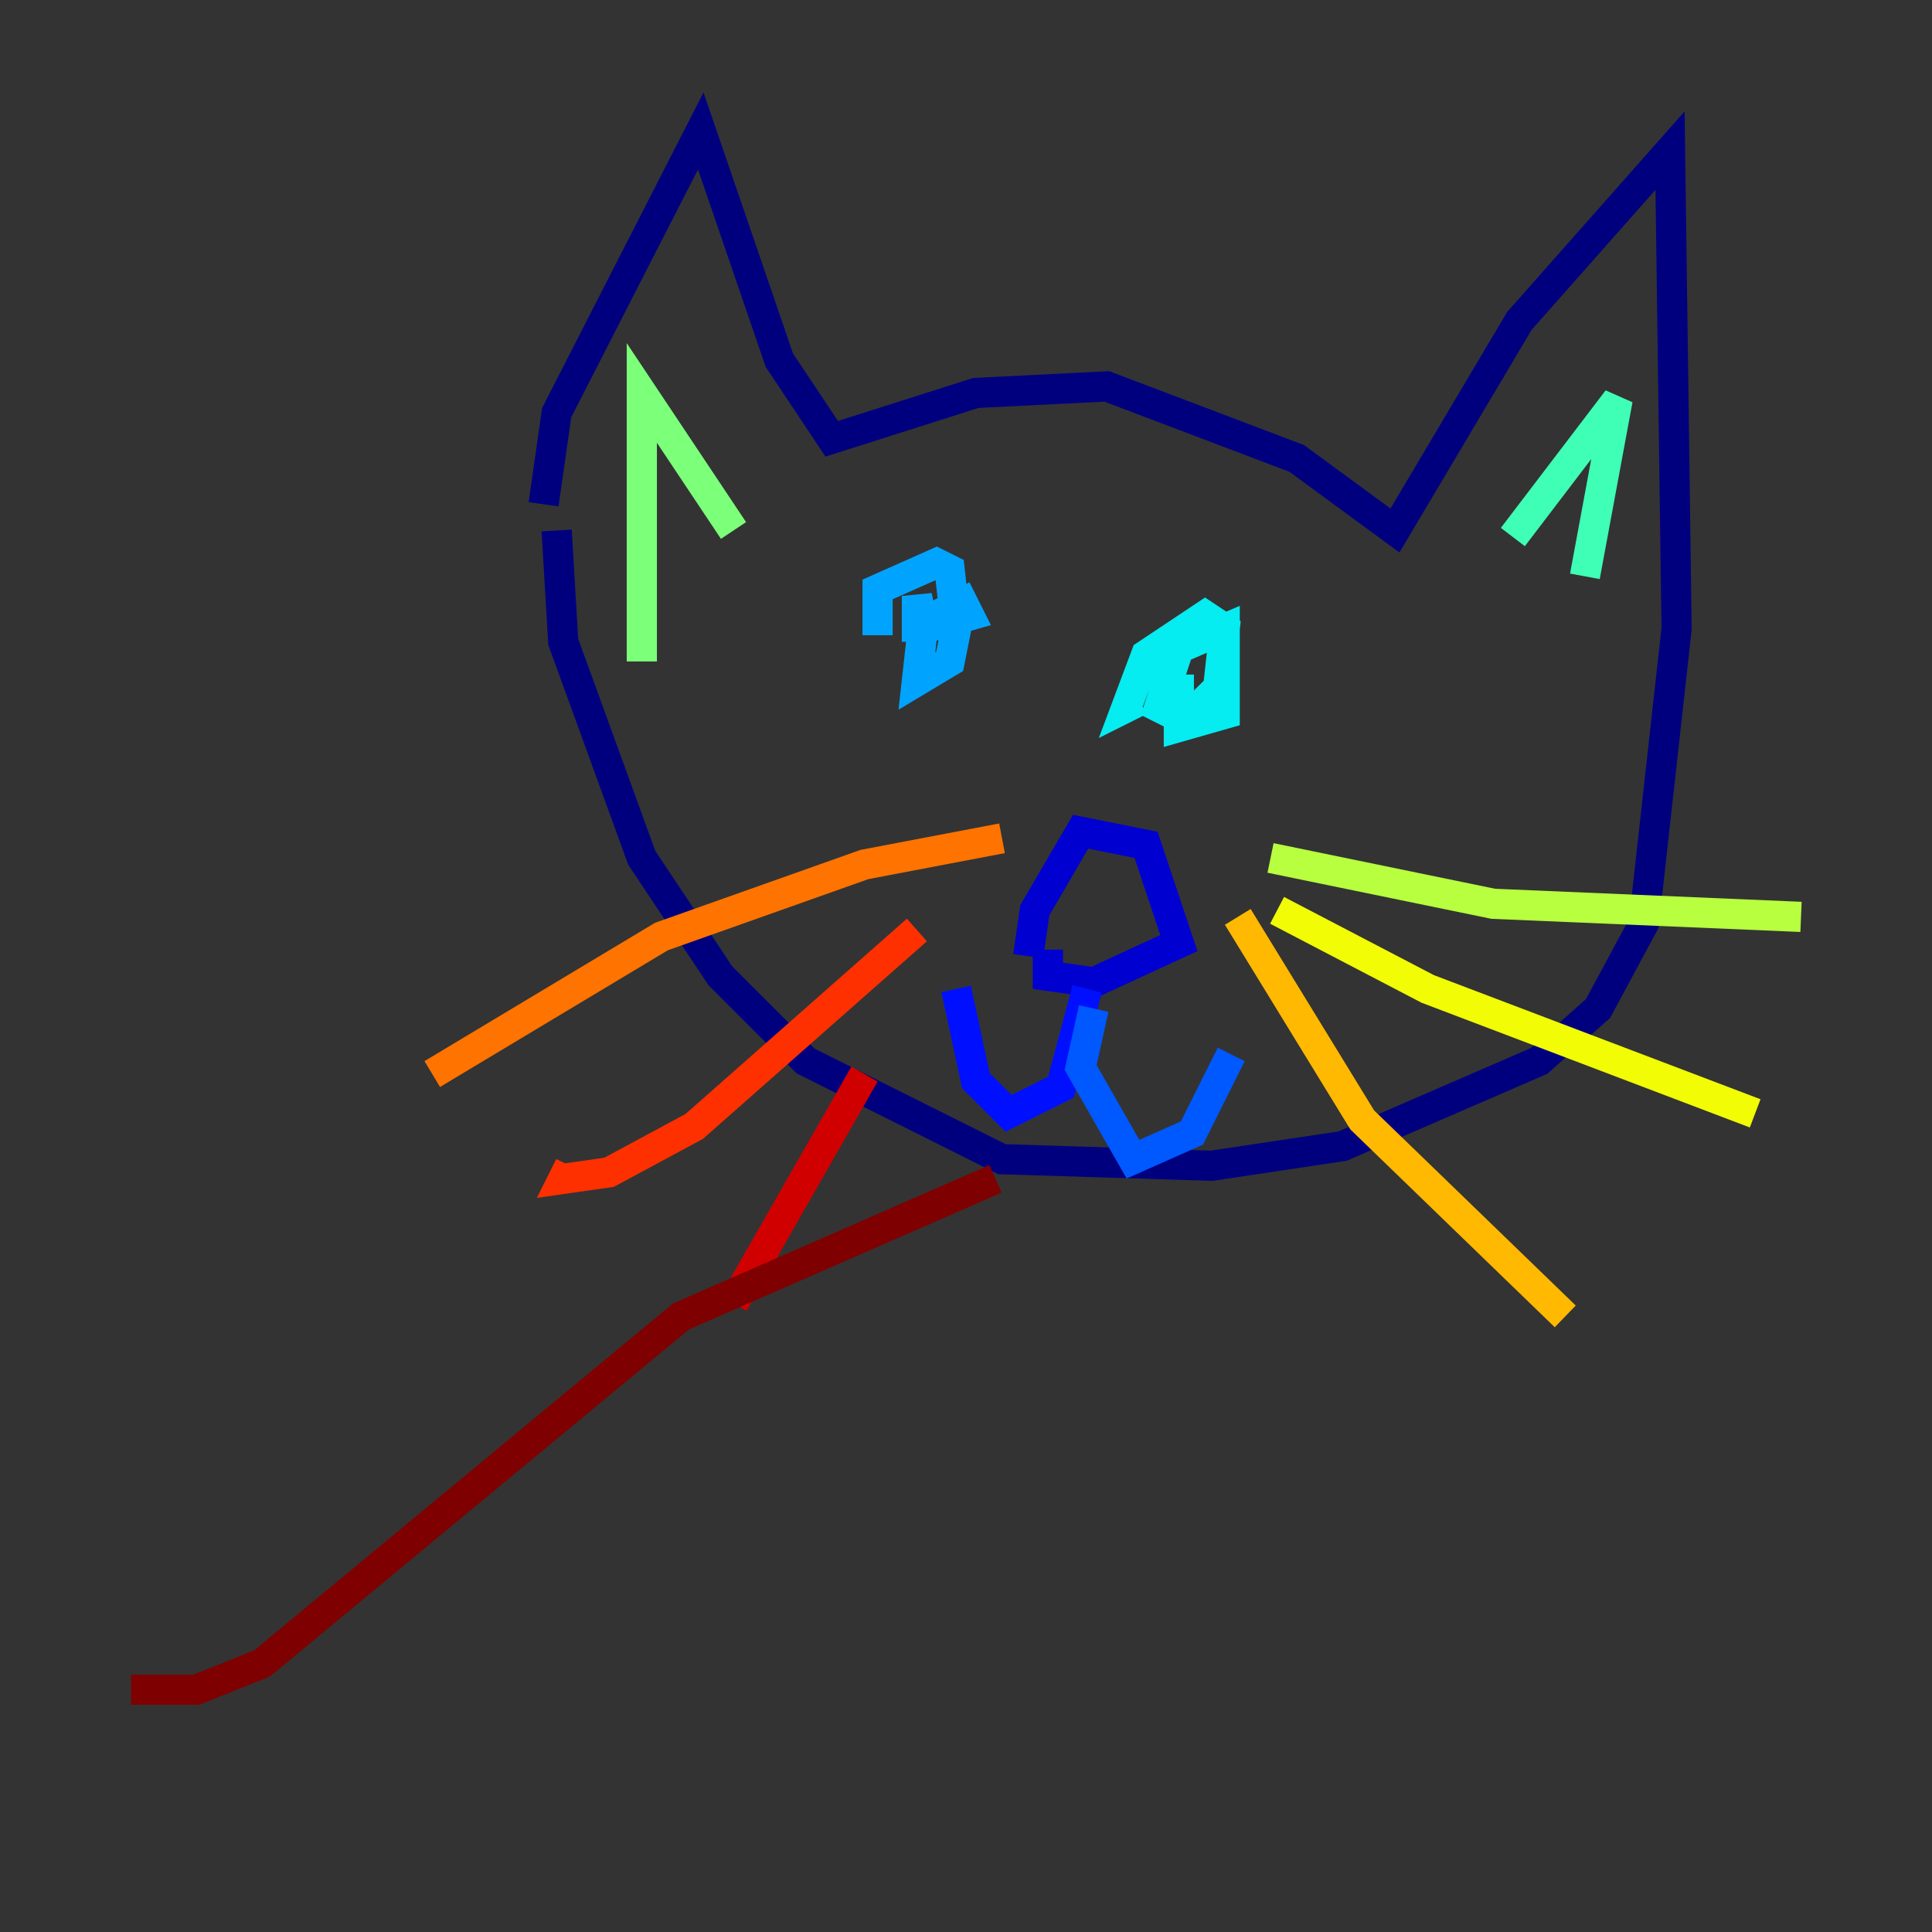 <?xml version="1.0" encoding="utf-8" ?>
<svg baseProfile="tiny" height="128" version="1.2" viewBox="0,0,128,128" width="128" xmlns="http://www.w3.org/2000/svg" xmlns:ev="http://www.w3.org/2001/xml-events" xmlns:xlink="http://www.w3.org/1999/xlink"><rect x="0" y="0" width="128" height="128" fill="#333333" stroke="none"/><defs /><polyline fill="none" points="36.014,33.41 36.881,27.336 46.427,8.678 51.634,23.864 55.105,29.071 64.651,26.034 73.329,25.6 85.912,30.373 92.42,35.146 100.664,21.261 110.644,9.98 111.078,41.654 108.909,61.18 105.871,66.82 101.966,70.291 88.949,75.932 80.271,77.234 66.386,76.8 53.37,70.291 47.729,64.651 42.522,56.841 37.315,42.522 36.881,35.146" stroke="#00007f" stroke-width="2" /><polyline fill="none" points="68.122,63.349 68.556,60.312 71.593,55.105 75.932,55.973 78.102,62.481 72.461,65.085 69.424,64.651 69.424,62.915" stroke="#0000d1" stroke-width="2" /><polyline fill="none" points="72.027,65.519 70.291,72.027 66.82,73.763 64.651,71.593 63.349,65.519" stroke="#0010ff" stroke-width="2" /><polyline fill="none" points="72.461,66.82 71.593,70.725 75.064,76.8 78.969,75.064 81.573,69.858" stroke="#0058ff" stroke-width="2" /><polyline fill="none" points="58.142,42.088 58.142,39.051 62.047,37.315 62.915,37.749 63.349,41.654 62.915,43.824 60.746,45.125 61.18,41.22 63.783,39.919 64.217,40.786 61.18,41.654 60.746,39.485 60.746,42.522" stroke="#00a4ff" stroke-width="2" /><polyline fill="none" points="75.498,46.427 74.63,46.861 75.932,43.39 79.837,40.786 81.139,41.654 80.705,45.559 78.536,47.729 76.8,46.861 78.102,42.956 81.139,41.654 81.139,47.295 78.102,48.163 78.102,44.691" stroke="#05ecf1" stroke-width="2" /><polyline fill="none" points="100.231,35.58 107.173,26.468 105.003,38.183" stroke="#3fffb7" stroke-width="2" /><polyline fill="none" points="48.597,35.146 42.522,26.034 42.522,43.824" stroke="#7cff79" stroke-width="2" /><polyline fill="none" points="84.176,56.841 98.929,59.878 119.322,60.746" stroke="#b7ff3f" stroke-width="2" /><polyline fill="none" points="84.61,60.312 94.59,65.519 116.285,73.763" stroke="#f1fc05" stroke-width="2" /><polyline fill="none" points="82.007,60.746 90.251,74.197 103.702,87.214" stroke="#ffb900" stroke-width="2" /><polyline fill="none" points="28.637,71.159 43.824,62.047 57.275,57.275 66.386,55.539" stroke="#ff7300" stroke-width="2" /><polyline fill="none" points="37.749,77.234 37.315,78.102 40.352,77.668 45.993,74.63 60.746,61.614" stroke="#ff3000" stroke-width="2" /><polyline fill="none" points="48.597,86.346 57.275,71.159" stroke="#d10000" stroke-width="2" /><polyline fill="none" points="65.953,78.102 45.125,87.214 17.356,110.21 13.017,111.946 8.678,111.946" stroke="#7f0000" stroke-width="2" /></svg>